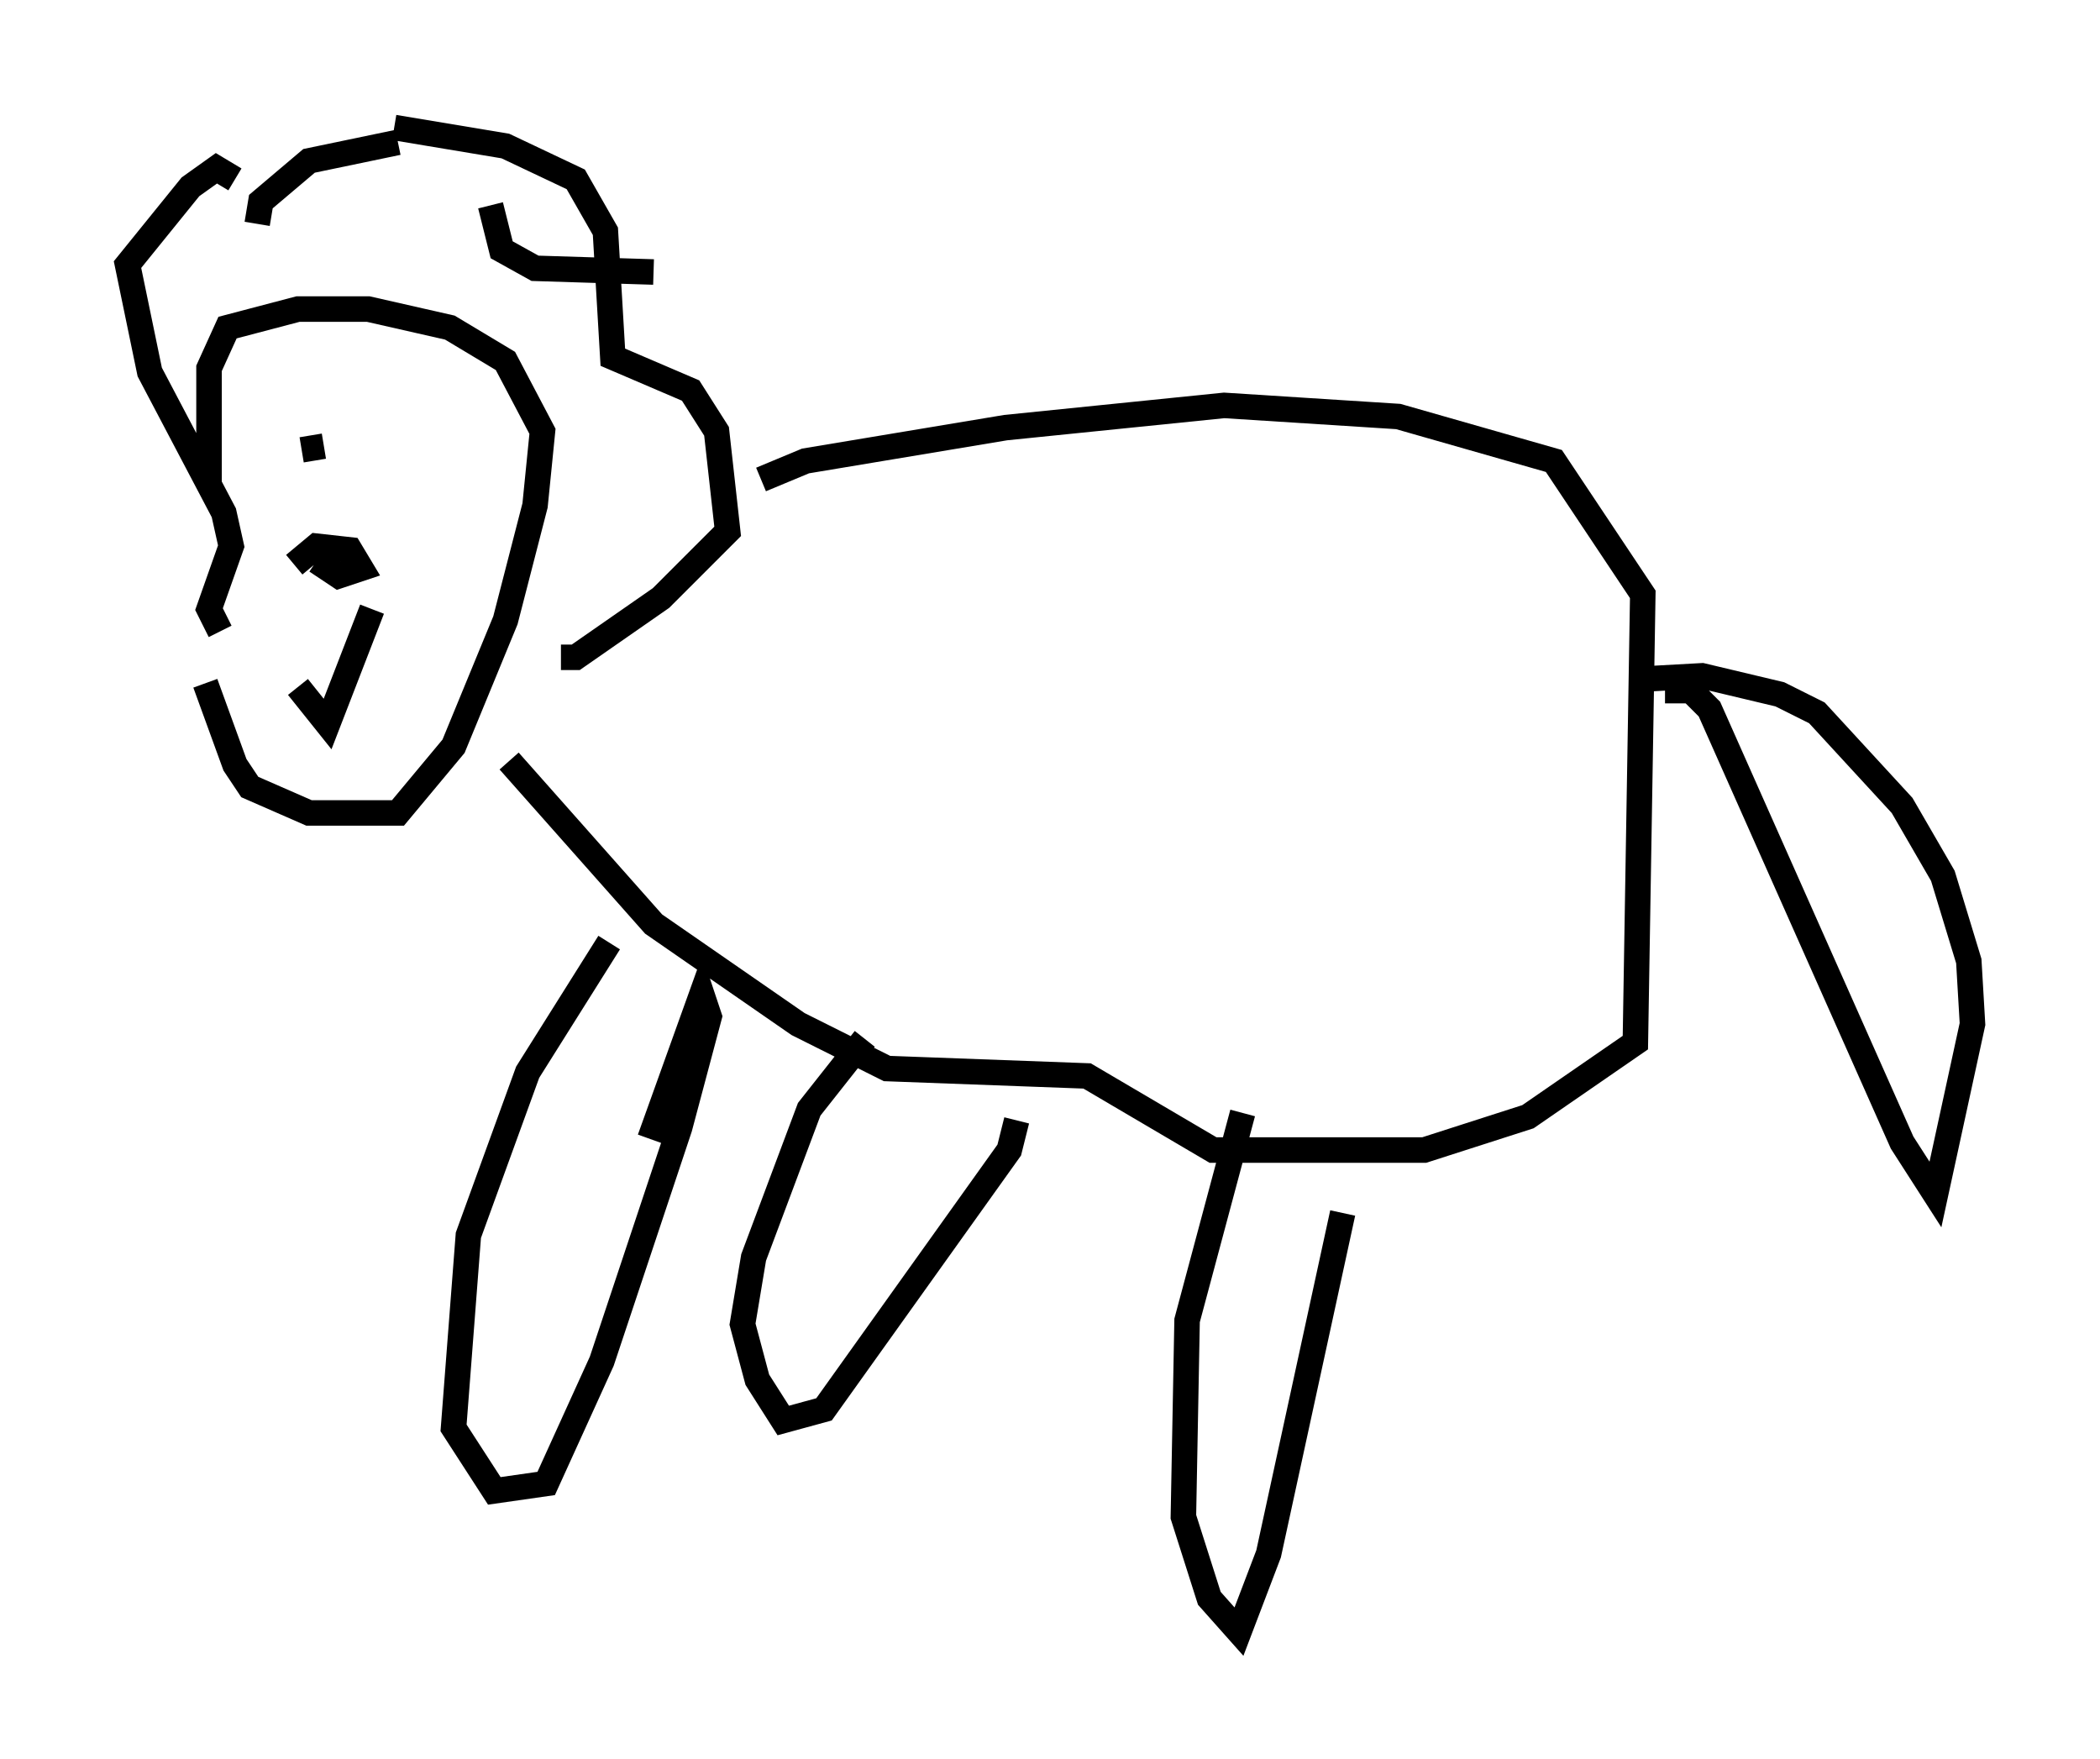 <?xml version="1.0" encoding="utf-8" ?>
<svg baseProfile="full" height="68.972" version="1.1" width="82.335" xmlns="http://www.w3.org/2000/svg" xmlns:ev="http://www.w3.org/2001/xml-events" xmlns:xlink="http://www.w3.org/1999/xlink"><defs /><rect fill="white" height="68.972" width="82.335" x="0" y="0" /><path d="M8.05, 18.799 m0.0, 7.989 l1.162, 3.196 0.581, 0.872 l2.324, 1.017 3.486, 0.0 l2.179, -2.615 2.034, -4.939 l1.162, -4.503 0.291, -2.905 l-1.453, -2.76 -2.179, -1.307 l-3.196, -0.726 -2.76, 0.0 l-2.76, 0.726 -0.726, 1.598 l0.0, 4.503 m1.888, -10.168 l0.145, -0.872 1.888, -1.598 l3.486, -0.726 m3.631, 2.469 l0.436, 1.743 1.307, 0.726 l4.648, 0.145 m-10.168, -5.665 l4.358, 0.726 2.76, 1.307 l1.162, 2.034 0.291, 4.939 l3.05, 1.307 1.017, 1.598 l0.436, 3.922 -2.615, 2.615 l-3.341, 2.324 -0.581, 0.0 m-12.782, -18.737 l-0.726, -0.436 -1.017, 0.726 l-2.469, 3.05 0.872, 4.212 l2.905, 5.52 0.291, 1.307 l-0.872, 2.469 0.436, 0.872 m3.196, -7.117 l0.872, -0.145 m2.469, 0.0 l0.0, 0.0 m-2.76, 4.503 l0.872, 0.581 0.872, -0.291 l-0.436, -0.726 -1.307, -0.145 l-0.872, 0.726 m0.145, 4.793 l1.162, 1.453 1.743, -4.503 m2.469, -6.972 l0.0, 0.0 m12.782, 1.888 l1.743, -0.726 7.844, -1.307 l8.57, -0.872 6.827, 0.436 l6.101, 1.743 3.486, 5.229 l-0.291, 17.575 -4.212, 2.905 l-4.067, 1.307 -8.279, 0.0 l-4.939, -2.905 -7.844, -0.291 l-3.486, -1.743 -5.665, -3.922 l-5.665, -6.391 m44.156, -3.196 l2.615, -0.145 3.05, 0.726 l1.453, 0.726 3.341, 3.631 l1.598, 2.76 1.017, 3.341 l0.145, 2.469 -1.453, 6.682 l-1.307, -2.034 -7.553, -16.994 l-0.726, -0.726 -1.017, 0.0 m-12.637, 20.48 l-2.905, 13.363 -1.162, 3.05 l-1.162, -1.307 -1.017, -3.196 l0.145, -7.698 2.179, -8.134 m-8.86, 0.291 l-0.291, 1.162 -7.263, 10.168 l-1.598, 0.436 -1.017, -1.598 l-0.581, -2.179 0.436, -2.615 l2.179, -5.81 2.179, -2.76 m-8.425, 3.922 l2.034, -5.665 0.291, 0.872 l-1.162, 4.358 -3.05, 9.151 l-2.179, 4.793 -2.034, 0.291 l-1.598, -2.469 0.581, -7.553 l2.324, -6.391 3.196, -5.084 " fill="none" stroke="black" stroke-width="1" /></svg>